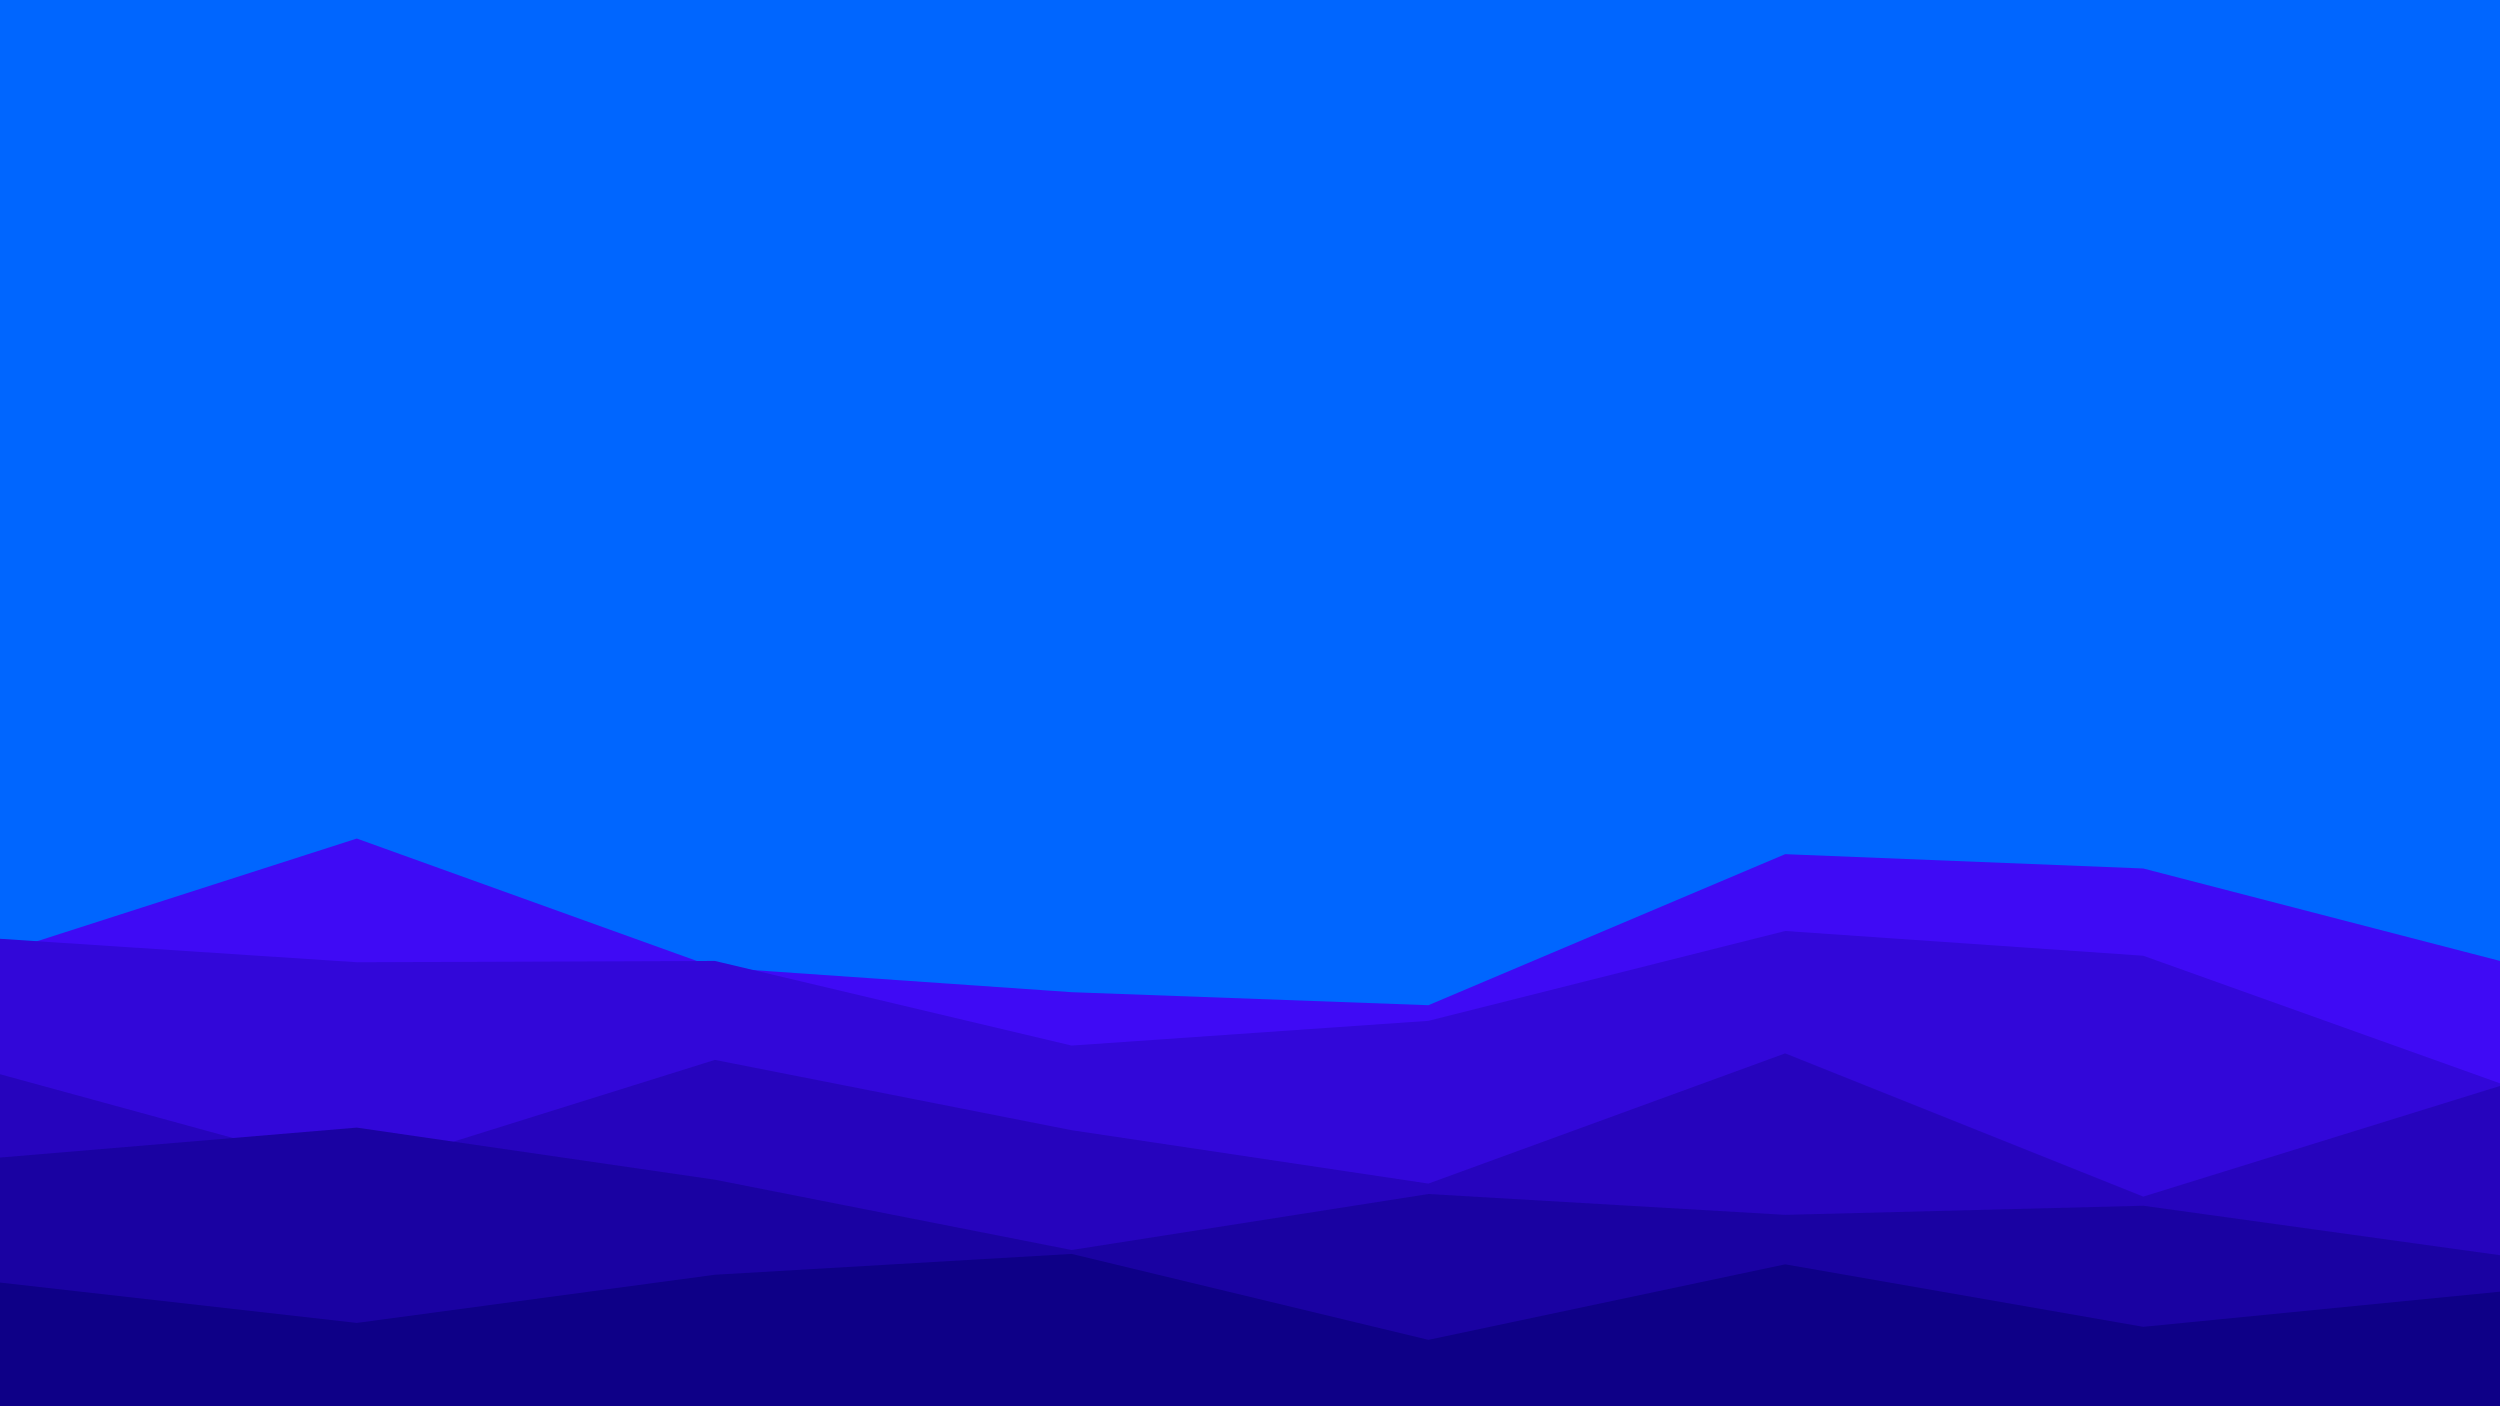 <svg id="visual" viewBox="0 0 1920 1080" width="1920" height="1080" xmlns="http://www.w3.org/2000/svg" xmlns:xlink="http://www.w3.org/1999/xlink" version="1.1"><rect x="0" y="0" width="1920" height="1080" fill="#0066FF"></rect><path d="M0 732L274 644L549 743L823 762L1097 772L1371 656L1646 667L1920 738L1920 1081L1646 1081L1371 1081L1097 1081L823 1081L549 1081L274 1081L0 1081Z" fill="#3f0af5"></path><path d="M0 721L274 739L549 738L823 803L1097 784L1371 715L1646 734L1920 832L1920 1081L1646 1081L1371 1081L1097 1081L823 1081L549 1081L274 1081L0 1081Z" fill="#3207d9"></path><path d="M0 825L274 900L549 814L823 868L1097 909L1371 809L1646 919L1920 834L1920 1081L1646 1081L1371 1081L1097 1081L823 1081L549 1081L274 1081L0 1081Z" fill="#2604bd"></path><path d="M0 889L274 866L549 906L823 960L1097 917L1371 933L1646 926L1920 964L1920 1081L1646 1081L1371 1081L1097 1081L823 1081L549 1081L274 1081L0 1081Z" fill="#1a02a2"></path><path d="M0 985L274 1016L549 979L823 963L1097 1029L1371 971L1646 1019L1920 992L1920 1081L1646 1081L1371 1081L1097 1081L823 1081L549 1081L274 1081L0 1081Z" fill="#0e0087"></path></svg>
